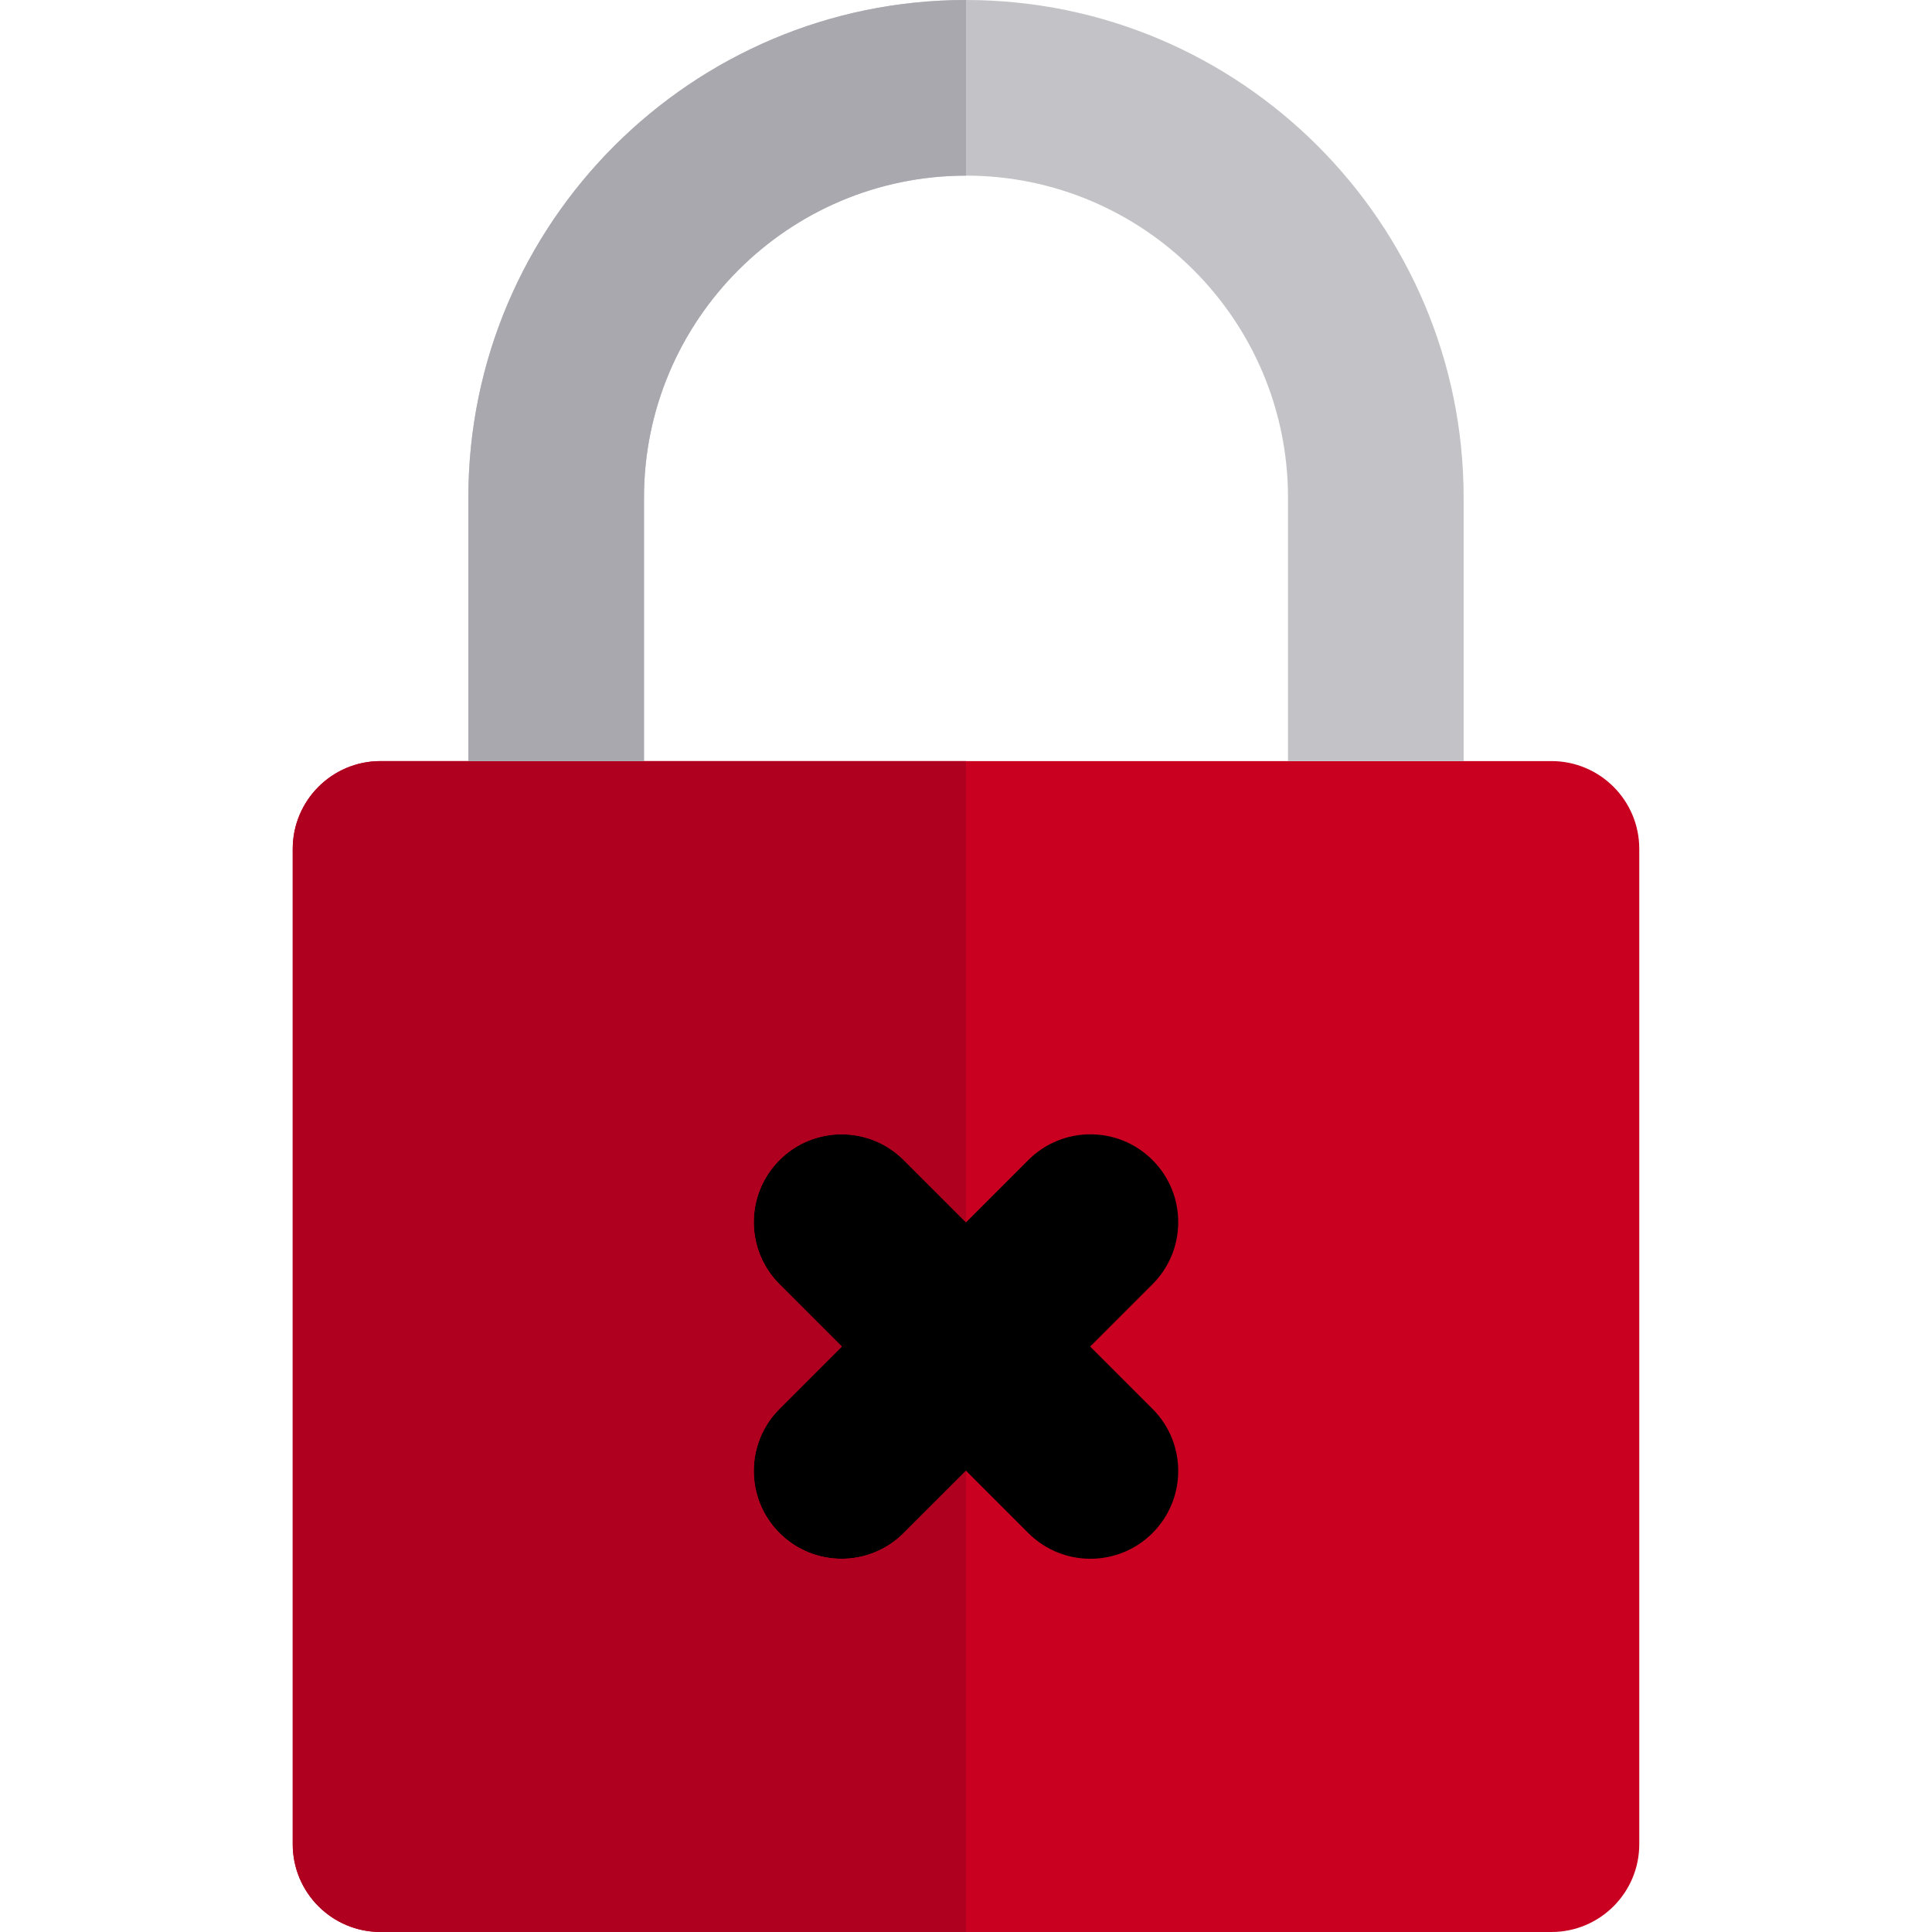 <?xml version="1.0"?>
<svg xmlns="http://www.w3.org/2000/svg" xmlns:xlink="http://www.w3.org/1999/xlink" version="1.1" id="Layer_1" x="0px" y="0px" viewBox="0 0 512 512" style="enable-background:new 0 0 512 512;" xml:space="preserve" width="512px" height="512px" class=""><g><path style="fill:#C90020" d="M411.151,201.697h-23.273h-46.545H256h-85.333h-46.545h-23.273c-12.853,0-23.273,10.42-23.273,23.273  v263.758c0,12.853,10.42,23.273,23.273,23.273H256h155.152c12.853,0,23.273-10.42,23.273-23.273V224.97  C434.424,212.117,424.004,201.697,411.151,201.697z" data-original="#FFB655" class="active-path" data-old_color="#CA0021"/><path style="fill:#C3C3C7" d="M170.667,131.877c0-47.051,38.281-85.332,85.333-85.332s85.333,38.281,85.333,85.332v69.82h46.545  v-69.82C387.879,59.161,328.718,0,256,0S124.121,59.161,124.121,131.877v69.82h46.545V131.877z" data-original="#C3C3C7" class="" data-old_color="#D6D6D6"/><path style="fill:#1" d="M288.912,356.848l16.514-16.514c9.089-9.087,9.089-23.823,0-32.912  c-9.087-9.089-23.824-9.089-32.912,0L256,323.936l-16.514-16.514c-9.087-9.089-23.824-9.089-32.912,0  c-9.089,9.087-9.089,23.823,0,32.912l16.514,16.514l-16.514,16.514c-9.089,9.087-9.089,23.824,0,32.912  c4.544,4.544,10.501,6.817,16.455,6.817s11.913-2.271,16.455-6.817L256,389.761l16.514,16.513  c4.544,4.544,10.501,6.817,16.455,6.817s11.913-2.271,16.455-6.817c9.089-9.087,9.089-23.824,0-32.912L288.912,356.848z" data-original="#B4002B" class="" data-old_color="#000000"/><path style="fill:#AF0020" d="M100.848,512H256V389.761l-16.514,16.514c-4.544,4.544-10.501,6.817-16.455,6.817  c-5.955,0-11.913-2.271-16.455-6.817c-9.089-9.087-9.089-23.824,0-32.912l16.513-16.514l-16.513-16.514  c-9.089-9.087-9.089-23.823,0-32.912c9.087-9.089,23.824-9.089,32.912,0L256,323.936V201.697h-85.333h-46.545h-23.273  c-12.853,0-23.273,10.42-23.273,23.273v263.758C77.576,501.58,87.996,512,100.848,512z" data-original="#EE8700" class="" data-old_color="#AF0121"/><path style="fill:#A9A8AE" d="M124.121,131.879v69.818h46.545v-69.818c0-47.053,38.281-85.333,85.333-85.333V0  C183.282,0,124.121,59.161,124.121,131.879z" data-original="#A9A8AE" class="" data-old_color="#C3C3C7"/></g> </svg>
